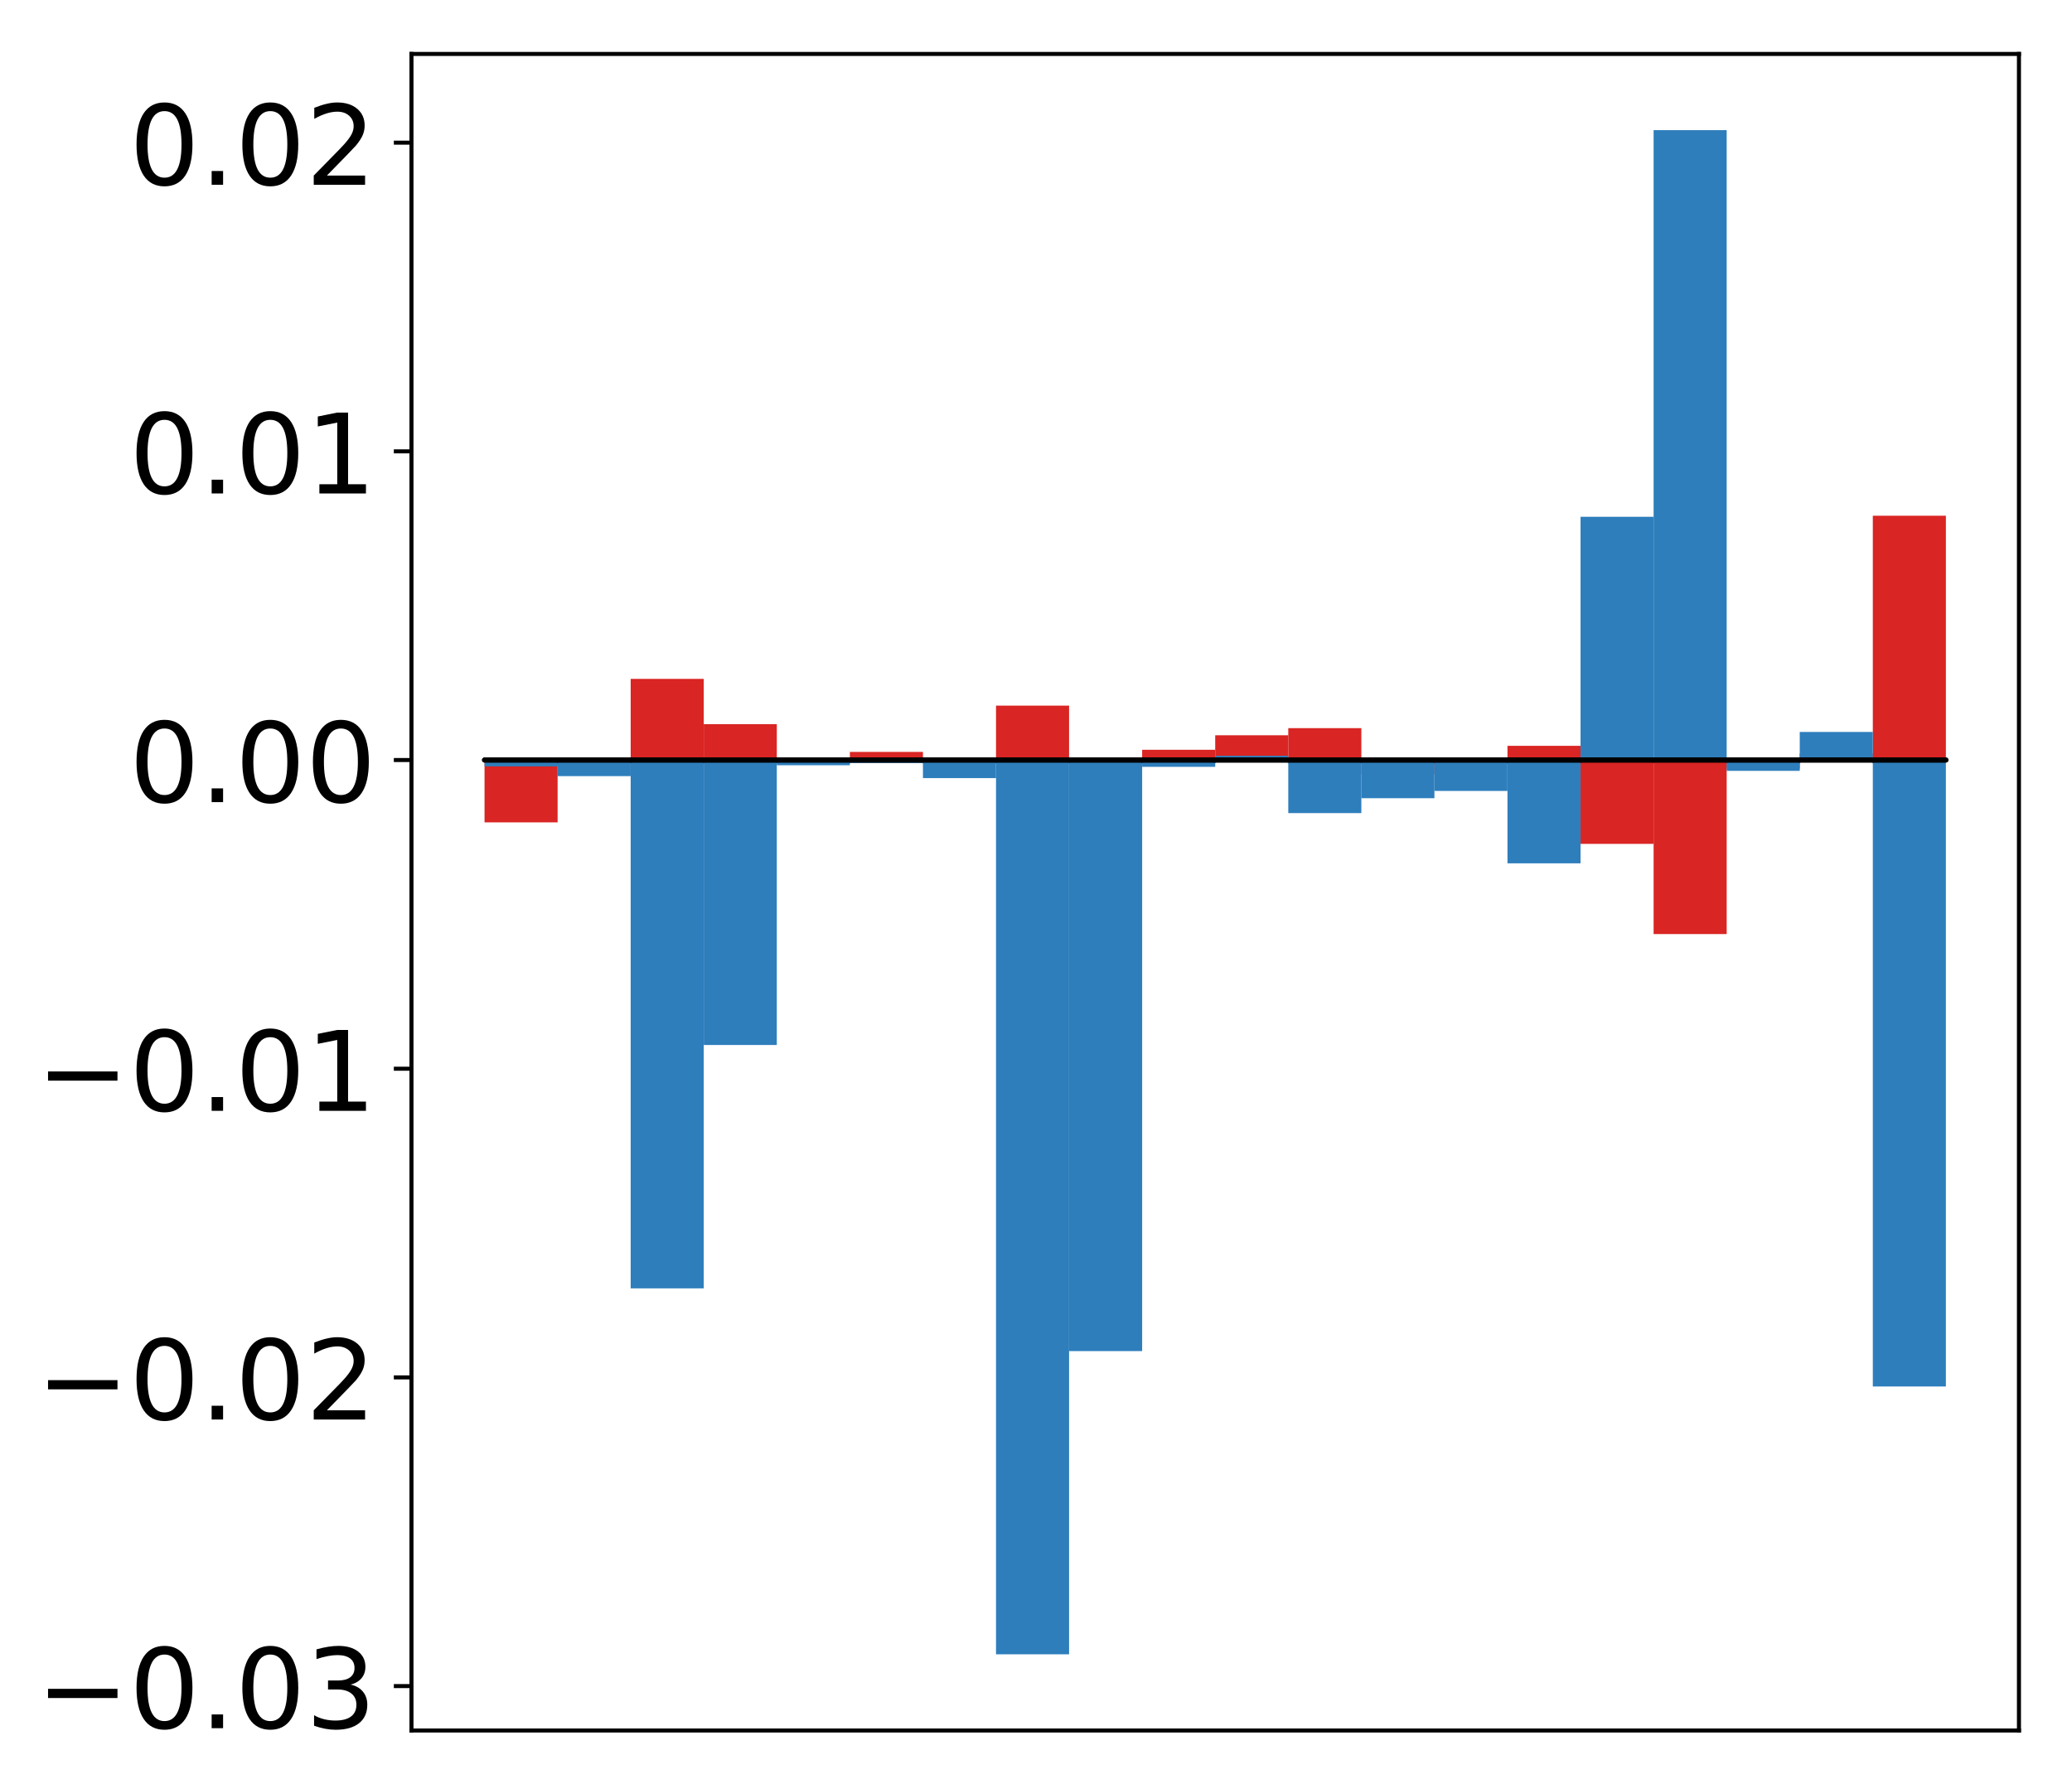 <?xml version="1.0" encoding="utf-8" standalone="no"?>
<!DOCTYPE svg PUBLIC "-//W3C//DTD SVG 1.1//EN"
  "http://www.w3.org/Graphics/SVG/1.1/DTD/svg11.dtd">
<!-- Created with matplotlib (http://matplotlib.org/) -->
<svg height="354pt" version="1.1" viewBox="0 0 411 354" width="411pt" xmlns="http://www.w3.org/2000/svg" xmlns:xlink="http://www.w3.org/1999/xlink">
 <defs>
  <style type="text/css">
*{stroke-linecap:butt;stroke-linejoin:round;}
  </style>
 </defs>
 <g id="figure_1">
  <g id="patch_1">
   <path d="M -0 354.655 
L 411.177 354.655 
L 411.177 0 
L -0 0 
z
" style="fill:#ffffff;"/>
  </g>
  <g id="axes_1">
   <g id="patch_2">
    <path d="M 81.62 343.34 
L 400.477 343.34 
L 400.477 10.7 
L 81.62 10.7 
z
" style="fill:#ffffff;"/>
   </g>
   <g id="matplotlib.axis_1"/>
   <g id="matplotlib.axis_2">
    <g id="ytick_1">
     <g id="line2d_1">
      <defs>
       <path d="M 0 0 
L -3.5 0 
" id="m6f7c27ccbd" style="stroke:#000000;stroke-width:0.8;"/>
      </defs>
      <g>
       <use style="stroke:#000000;stroke-width:0.8;" x="81.62" xlink:href="#m6f7c27ccbd" y="334.522"/>
      </g>
     </g>
     <g id="text_1">
      <!-- −0.03 -->
      <defs>
       <path d="M 10.594 35.5 
L 73.188 35.5 
L 73.188 27.203 
L 10.594 27.203 
z
" id="DejaVuSans-2212"/>
       <path d="M 31.781 66.406 
Q 24.172 66.406 20.328 58.906 
Q 16.5 51.422 16.5 36.375 
Q 16.5 21.391 20.328 13.891 
Q 24.172 6.391 31.781 6.391 
Q 39.453 6.391 43.281 13.891 
Q 47.125 21.391 47.125 36.375 
Q 47.125 51.422 43.281 58.906 
Q 39.453 66.406 31.781 66.406 
z
M 31.781 74.219 
Q 44.047 74.219 50.516 64.516 
Q 56.984 54.828 56.984 36.375 
Q 56.984 17.969 50.516 8.266 
Q 44.047 -1.422 31.781 -1.422 
Q 19.531 -1.422 13.062 8.266 
Q 6.594 17.969 6.594 36.375 
Q 6.594 54.828 13.062 64.516 
Q 19.531 74.219 31.781 74.219 
z
" id="DejaVuSans-30"/>
       <path d="M 10.688 12.406 
L 21 12.406 
L 21 0 
L 10.688 0 
z
" id="DejaVuSans-2e"/>
       <path d="M 40.578 39.312 
Q 47.656 37.797 51.625 33 
Q 55.609 28.219 55.609 21.188 
Q 55.609 10.406 48.188 4.484 
Q 40.766 -1.422 27.094 -1.422 
Q 22.516 -1.422 17.656 -0.516 
Q 12.797 0.391 7.625 2.203 
L 7.625 11.719 
Q 11.719 9.328 16.594 8.109 
Q 21.484 6.891 26.812 6.891 
Q 36.078 6.891 40.938 10.547 
Q 45.797 14.203 45.797 21.188 
Q 45.797 27.641 41.281 31.266 
Q 36.766 34.906 28.719 34.906 
L 20.219 34.906 
L 20.219 43.016 
L 29.109 43.016 
Q 36.375 43.016 40.234 45.922 
Q 44.094 48.828 44.094 54.297 
Q 44.094 59.906 40.109 62.906 
Q 36.141 65.922 28.719 65.922 
Q 24.656 65.922 20.016 65.031 
Q 15.375 64.156 9.812 62.312 
L 9.812 71.094 
Q 15.438 72.656 20.344 73.438 
Q 25.25 74.219 29.594 74.219 
Q 40.828 74.219 47.359 69.109 
Q 53.906 64.016 53.906 55.328 
Q 53.906 49.266 50.438 45.094 
Q 46.969 40.922 40.578 39.312 
z
" id="DejaVuSans-33"/>
      </defs>
      <g transform="translate(7.2 342.88)scale(0.22 -0.22)">
       <use xlink:href="#DejaVuSans-2212"/>
       <use x="83.789" xlink:href="#DejaVuSans-30"/>
       <use x="147.412" xlink:href="#DejaVuSans-2e"/>
       <use x="179.199" xlink:href="#DejaVuSans-30"/>
       <use x="242.822" xlink:href="#DejaVuSans-33"/>
      </g>
     </g>
    </g>
    <g id="ytick_2">
     <g id="line2d_2">
      <g>
       <use style="stroke:#000000;stroke-width:0.8;" x="81.62" xlink:href="#m6f7c27ccbd" y="273.277"/>
      </g>
     </g>
     <g id="text_2">
      <!-- −0.02 -->
      <defs>
       <path d="M 19.188 8.297 
L 53.609 8.297 
L 53.609 0 
L 7.328 0 
L 7.328 8.297 
Q 12.938 14.109 22.625 23.891 
Q 32.328 33.688 34.812 36.531 
Q 39.547 41.844 41.422 45.531 
Q 43.312 49.219 43.312 52.781 
Q 43.312 58.594 39.234 62.25 
Q 35.156 65.922 28.609 65.922 
Q 23.969 65.922 18.812 64.312 
Q 13.672 62.703 7.812 59.422 
L 7.812 69.391 
Q 13.766 71.781 18.938 73 
Q 24.125 74.219 28.422 74.219 
Q 39.75 74.219 46.484 68.547 
Q 53.219 62.891 53.219 53.422 
Q 53.219 48.922 51.531 44.891 
Q 49.859 40.875 45.406 35.406 
Q 44.188 33.984 37.641 27.219 
Q 31.109 20.453 19.188 8.297 
z
" id="DejaVuSans-32"/>
      </defs>
      <g transform="translate(7.2 281.636)scale(0.22 -0.22)">
       <use xlink:href="#DejaVuSans-2212"/>
       <use x="83.789" xlink:href="#DejaVuSans-30"/>
       <use x="147.412" xlink:href="#DejaVuSans-2e"/>
       <use x="179.199" xlink:href="#DejaVuSans-30"/>
       <use x="242.822" xlink:href="#DejaVuSans-32"/>
      </g>
     </g>
    </g>
    <g id="ytick_3">
     <g id="line2d_3">
      <g>
       <use style="stroke:#000000;stroke-width:0.8;" x="81.62" xlink:href="#m6f7c27ccbd" y="212.033"/>
      </g>
     </g>
     <g id="text_3">
      <!-- −0.01 -->
      <defs>
       <path d="M 12.406 8.297 
L 28.516 8.297 
L 28.516 63.922 
L 10.984 60.406 
L 10.984 69.391 
L 28.422 72.906 
L 38.281 72.906 
L 38.281 8.297 
L 54.391 8.297 
L 54.391 0 
L 12.406 0 
z
" id="DejaVuSans-31"/>
      </defs>
      <g transform="translate(7.2 220.391)scale(0.22 -0.22)">
       <use xlink:href="#DejaVuSans-2212"/>
       <use x="83.789" xlink:href="#DejaVuSans-30"/>
       <use x="147.412" xlink:href="#DejaVuSans-2e"/>
       <use x="179.199" xlink:href="#DejaVuSans-30"/>
       <use x="242.822" xlink:href="#DejaVuSans-31"/>
      </g>
     </g>
    </g>
    <g id="ytick_4">
     <g id="line2d_4">
      <g>
       <use style="stroke:#000000;stroke-width:0.8;" x="81.62" xlink:href="#m6f7c27ccbd" y="150.788"/>
      </g>
     </g>
     <g id="text_4">
      <!-- 0.00 -->
      <g transform="translate(25.635 159.147)scale(0.22 -0.22)">
       <use xlink:href="#DejaVuSans-30"/>
       <use x="63.623" xlink:href="#DejaVuSans-2e"/>
       <use x="95.41" xlink:href="#DejaVuSans-30"/>
       <use x="159.033" xlink:href="#DejaVuSans-30"/>
      </g>
     </g>
    </g>
    <g id="ytick_5">
     <g id="line2d_5">
      <g>
       <use style="stroke:#000000;stroke-width:0.8;" x="81.62" xlink:href="#m6f7c27ccbd" y="89.544"/>
      </g>
     </g>
     <g id="text_5">
      <!-- 0.01 -->
      <g transform="translate(25.635 97.902)scale(0.22 -0.22)">
       <use xlink:href="#DejaVuSans-30"/>
       <use x="63.623" xlink:href="#DejaVuSans-2e"/>
       <use x="95.41" xlink:href="#DejaVuSans-30"/>
       <use x="159.033" xlink:href="#DejaVuSans-31"/>
      </g>
     </g>
    </g>
    <g id="ytick_6">
     <g id="line2d_6">
      <g>
       <use style="stroke:#000000;stroke-width:0.8;" x="81.62" xlink:href="#m6f7c27ccbd" y="28.299"/>
      </g>
     </g>
     <g id="text_6">
      <!-- 0.02 -->
      <g transform="translate(25.635 36.658)scale(0.22 -0.22)">
       <use xlink:href="#DejaVuSans-30"/>
       <use x="63.623" xlink:href="#DejaVuSans-2e"/>
       <use x="95.41" xlink:href="#DejaVuSans-30"/>
       <use x="159.033" xlink:href="#DejaVuSans-32"/>
      </g>
     </g>
    </g>
   </g>
   <g id="patch_3">
    <path clip-path="url(#p27be289f90)" d="M 96.113 150.788 
L 110.607 150.788 
L 110.607 163.16 
L 96.113 163.16 
z
" style="fill:#d92523;"/>
   </g>
   <g id="patch_4">
    <path clip-path="url(#p27be289f90)" d="M 110.607 150.788 
L 125.1 150.788 
L 125.1 151.29 
L 110.607 151.29 
z
" style="fill:#d92523;"/>
   </g>
   <g id="patch_5">
    <path clip-path="url(#p27be289f90)" d="M 125.1 150.788 
L 139.594 150.788 
L 139.594 134.692 
L 125.1 134.692 
z
" style="fill:#d92523;"/>
   </g>
   <g id="patch_6">
    <path clip-path="url(#p27be289f90)" d="M 139.594 150.788 
L 154.087 150.788 
L 154.087 143.675 
L 139.594 143.675 
z
" style="fill:#d92523;"/>
   </g>
   <g id="patch_7">
    <path clip-path="url(#p27be289f90)" d="M 154.087 150.788 
L 168.581 150.788 
L 168.581 150.492 
L 154.087 150.492 
z
" style="fill:#d92523;"/>
   </g>
   <g id="patch_8">
    <path clip-path="url(#p27be289f90)" d="M 168.581 150.788 
L 183.074 150.788 
L 183.074 149.183 
L 168.581 149.183 
z
" style="fill:#d92523;"/>
   </g>
   <g id="patch_9">
    <path clip-path="url(#p27be289f90)" d="M 183.074 150.788 
L 197.568 150.788 
L 197.568 150.277 
L 183.074 150.277 
z
" style="fill:#d92523;"/>
   </g>
   <g id="patch_10">
    <path clip-path="url(#p27be289f90)" d="M 197.568 150.788 
L 212.061 150.788 
L 212.061 140 
L 197.568 140 
z
" style="fill:#d92523;"/>
   </g>
   <g id="patch_11">
    <path clip-path="url(#p27be289f90)" d="M 212.061 150.788 
L 226.555 150.788 
L 226.555 151.677 
L 212.061 151.677 
z
" style="fill:#d92523;"/>
   </g>
   <g id="patch_12">
    <path clip-path="url(#p27be289f90)" d="M 226.555 150.788 
L 241.048 150.788 
L 241.048 148.758 
L 226.555 148.758 
z
" style="fill:#d92523;"/>
   </g>
   <g id="patch_13">
    <path clip-path="url(#p27be289f90)" d="M 241.048 150.788 
L 255.542 150.788 
L 255.542 145.881 
L 241.048 145.881 
z
" style="fill:#d92523;"/>
   </g>
   <g id="patch_14">
    <path clip-path="url(#p27be289f90)" d="M 255.542 150.788 
L 270.035 150.788 
L 270.035 144.467 
L 255.542 144.467 
z
" style="fill:#d92523;"/>
   </g>
   <g id="patch_15">
    <path clip-path="url(#p27be289f90)" d="M 270.035 150.788 
L 284.529 150.788 
L 284.529 153.637 
L 270.035 153.637 
z
" style="fill:#d92523;"/>
   </g>
   <g id="patch_16">
    <path clip-path="url(#p27be289f90)" d="M 284.529 150.788 
L 299.022 150.788 
L 299.022 151.478 
L 284.529 151.478 
z
" style="fill:#d92523;"/>
   </g>
   <g id="patch_17">
    <path clip-path="url(#p27be289f90)" d="M 299.022 150.788 
L 313.516 150.788 
L 313.516 147.975 
L 299.022 147.975 
z
" style="fill:#d92523;"/>
   </g>
   <g id="patch_18">
    <path clip-path="url(#p27be289f90)" d="M 313.516 150.788 
L 328.009 150.788 
L 328.009 167.427 
L 313.516 167.427 
z
" style="fill:#d92523;"/>
   </g>
   <g id="patch_19">
    <path clip-path="url(#p27be289f90)" d="M 328.009 150.788 
L 342.503 150.788 
L 342.503 185.323 
L 328.009 185.323 
z
" style="fill:#d92523;"/>
   </g>
   <g id="patch_20">
    <path clip-path="url(#p27be289f90)" d="M 342.503 150.788 
L 356.996 150.788 
L 356.996 152.499 
L 342.503 152.499 
z
" style="fill:#d92523;"/>
   </g>
   <g id="patch_21">
    <path clip-path="url(#p27be289f90)" d="M 356.996 150.788 
L 371.49 150.788 
L 371.49 149.48 
L 356.996 149.48 
z
" style="fill:#d92523;"/>
   </g>
   <g id="patch_22">
    <path clip-path="url(#p27be289f90)" d="M 371.49 150.788 
L 385.983 150.788 
L 385.983 102.323 
L 371.49 102.323 
z
" style="fill:#d92523;"/>
   </g>
   <g id="patch_23">
    <path clip-path="url(#p27be289f90)" d="M 96.113 150.788 
L 110.607 150.788 
L 110.607 152.054 
L 96.113 152.054 
z
" style="fill:#2e7ebc;"/>
   </g>
   <g id="patch_24">
    <path clip-path="url(#p27be289f90)" d="M 110.607 150.788 
L 125.1 150.788 
L 125.1 153.987 
L 110.607 153.987 
z
" style="fill:#2e7ebc;"/>
   </g>
   <g id="patch_25">
    <path clip-path="url(#p27be289f90)" d="M 125.1 150.788 
L 139.594 150.788 
L 139.594 255.616 
L 125.1 255.616 
z
" style="fill:#2e7ebc;"/>
   </g>
   <g id="patch_26">
    <path clip-path="url(#p27be289f90)" d="M 139.594 150.788 
L 154.087 150.788 
L 154.087 207.332 
L 139.594 207.332 
z
" style="fill:#2e7ebc;"/>
   </g>
   <g id="patch_27">
    <path clip-path="url(#p27be289f90)" d="M 154.087 150.788 
L 168.581 150.788 
L 168.581 151.829 
L 154.087 151.829 
z
" style="fill:#2e7ebc;"/>
   </g>
   <g id="patch_28">
    <path clip-path="url(#p27be289f90)" d="M 168.581 150.788 
L 183.074 150.788 
L 183.074 151.388 
L 168.581 151.388 
z
" style="fill:#2e7ebc;"/>
   </g>
   <g id="patch_29">
    <path clip-path="url(#p27be289f90)" d="M 183.074 150.788 
L 197.568 150.788 
L 197.568 154.379 
L 183.074 154.379 
z
" style="fill:#2e7ebc;"/>
   </g>
   <g id="patch_30">
    <path clip-path="url(#p27be289f90)" d="M 197.568 150.788 
L 212.061 150.788 
L 212.061 328.22 
L 197.568 328.22 
z
" style="fill:#2e7ebc;"/>
   </g>
   <g id="patch_31">
    <path clip-path="url(#p27be289f90)" d="M 212.061 150.788 
L 226.555 150.788 
L 226.555 268.061 
L 212.061 268.061 
z
" style="fill:#2e7ebc;"/>
   </g>
   <g id="patch_32">
    <path clip-path="url(#p27be289f90)" d="M 226.555 150.788 
L 241.048 150.788 
L 241.048 152.144 
L 226.555 152.144 
z
" style="fill:#2e7ebc;"/>
   </g>
   <g id="patch_33">
    <path clip-path="url(#p27be289f90)" d="M 241.048 150.788 
L 255.542 150.788 
L 255.542 149.948 
L 241.048 149.948 
z
" style="fill:#2e7ebc;"/>
   </g>
   <g id="patch_34">
    <path clip-path="url(#p27be289f90)" d="M 255.542 150.788 
L 270.035 150.788 
L 270.035 161.322 
L 255.542 161.322 
z
" style="fill:#2e7ebc;"/>
   </g>
   <g id="patch_35">
    <path clip-path="url(#p27be289f90)" d="M 270.035 150.788 
L 284.529 150.788 
L 284.529 158.369 
L 270.035 158.369 
z
" style="fill:#2e7ebc;"/>
   </g>
   <g id="patch_36">
    <path clip-path="url(#p27be289f90)" d="M 284.529 150.788 
L 299.022 150.788 
L 299.022 156.925 
L 284.529 156.925 
z
" style="fill:#2e7ebc;"/>
   </g>
   <g id="patch_37">
    <path clip-path="url(#p27be289f90)" d="M 299.022 150.788 
L 313.516 150.788 
L 313.516 171.289 
L 299.022 171.289 
z
" style="fill:#2e7ebc;"/>
   </g>
   <g id="patch_38">
    <path clip-path="url(#p27be289f90)" d="M 313.516 150.788 
L 328.009 150.788 
L 328.009 102.533 
L 313.516 102.533 
z
" style="fill:#2e7ebc;"/>
   </g>
   <g id="patch_39">
    <path clip-path="url(#p27be289f90)" d="M 328.009 150.788 
L 342.503 150.788 
L 342.503 25.82 
L 328.009 25.82 
z
" style="fill:#2e7ebc;"/>
   </g>
   <g id="patch_40">
    <path clip-path="url(#p27be289f90)" d="M 342.503 150.788 
L 356.996 150.788 
L 356.996 152.94 
L 342.503 152.94 
z
" style="fill:#2e7ebc;"/>
   </g>
   <g id="patch_41">
    <path clip-path="url(#p27be289f90)" d="M 356.996 150.788 
L 371.49 150.788 
L 371.49 145.223 
L 356.996 145.223 
z
" style="fill:#2e7ebc;"/>
   </g>
   <g id="patch_42">
    <path clip-path="url(#p27be289f90)" d="M 371.49 150.788 
L 385.983 150.788 
L 385.983 275.084 
L 371.49 275.084 
z
" style="fill:#2e7ebc;"/>
   </g>
   <g id="patch_43">
    <path d="M 81.62 343.34 
L 81.62 10.7 
" style="fill:none;stroke:#000000;stroke-linecap:square;stroke-linejoin:miter;stroke-width:0.8;"/>
   </g>
   <g id="patch_44">
    <path d="M 400.477 343.34 
L 400.477 10.7 
" style="fill:none;stroke:#000000;stroke-linecap:square;stroke-linejoin:miter;stroke-width:0.8;"/>
   </g>
   <g id="patch_45">
    <path d="M 81.62 343.34 
L 400.477 343.34 
" style="fill:none;stroke:#000000;stroke-linecap:square;stroke-linejoin:miter;stroke-width:0.8;"/>
   </g>
   <g id="patch_46">
    <path d="M 81.62 10.7 
L 400.477 10.7 
" style="fill:none;stroke:#000000;stroke-linecap:square;stroke-linejoin:miter;stroke-width:0.8;"/>
   </g>
   <g id="patch_47">
    <path clip-path="url(#p27be289f90)" d="M 96.113 150.788 
L 110.607 150.788 
L 110.607 150.788 
L 96.113 150.788 
z
" style="fill:none;stroke:#000000;stroke-linejoin:miter;"/>
   </g>
   <g id="patch_48">
    <path clip-path="url(#p27be289f90)" d="M 110.607 150.788 
L 125.1 150.788 
L 125.1 150.788 
L 110.607 150.788 
z
" style="fill:none;stroke:#000000;stroke-linejoin:miter;"/>
   </g>
   <g id="patch_49">
    <path clip-path="url(#p27be289f90)" d="M 125.1 150.788 
L 139.594 150.788 
L 139.594 150.788 
L 125.1 150.788 
z
" style="fill:none;stroke:#000000;stroke-linejoin:miter;"/>
   </g>
   <g id="patch_50">
    <path clip-path="url(#p27be289f90)" d="M 139.594 150.788 
L 154.087 150.788 
L 154.087 150.788 
L 139.594 150.788 
z
" style="fill:none;stroke:#000000;stroke-linejoin:miter;"/>
   </g>
   <g id="patch_51">
    <path clip-path="url(#p27be289f90)" d="M 154.087 150.788 
L 168.581 150.788 
L 168.581 150.788 
L 154.087 150.788 
z
" style="fill:none;stroke:#000000;stroke-linejoin:miter;"/>
   </g>
   <g id="patch_52">
    <path clip-path="url(#p27be289f90)" d="M 168.581 150.788 
L 183.074 150.788 
L 183.074 150.788 
L 168.581 150.788 
z
" style="fill:none;stroke:#000000;stroke-linejoin:miter;"/>
   </g>
   <g id="patch_53">
    <path clip-path="url(#p27be289f90)" d="M 183.074 150.788 
L 197.568 150.788 
L 197.568 150.788 
L 183.074 150.788 
z
" style="fill:none;stroke:#000000;stroke-linejoin:miter;"/>
   </g>
   <g id="patch_54">
    <path clip-path="url(#p27be289f90)" d="M 197.568 150.788 
L 212.061 150.788 
L 212.061 150.788 
L 197.568 150.788 
z
" style="fill:none;stroke:#000000;stroke-linejoin:miter;"/>
   </g>
   <g id="patch_55">
    <path clip-path="url(#p27be289f90)" d="M 212.061 150.788 
L 226.555 150.788 
L 226.555 150.788 
L 212.061 150.788 
z
" style="fill:none;stroke:#000000;stroke-linejoin:miter;"/>
   </g>
   <g id="patch_56">
    <path clip-path="url(#p27be289f90)" d="M 226.555 150.788 
L 241.048 150.788 
L 241.048 150.788 
L 226.555 150.788 
z
" style="fill:none;stroke:#000000;stroke-linejoin:miter;"/>
   </g>
   <g id="patch_57">
    <path clip-path="url(#p27be289f90)" d="M 241.048 150.788 
L 255.542 150.788 
L 255.542 150.788 
L 241.048 150.788 
z
" style="fill:none;stroke:#000000;stroke-linejoin:miter;"/>
   </g>
   <g id="patch_58">
    <path clip-path="url(#p27be289f90)" d="M 255.542 150.788 
L 270.035 150.788 
L 270.035 150.788 
L 255.542 150.788 
z
" style="fill:none;stroke:#000000;stroke-linejoin:miter;"/>
   </g>
   <g id="patch_59">
    <path clip-path="url(#p27be289f90)" d="M 270.035 150.788 
L 284.529 150.788 
L 284.529 150.788 
L 270.035 150.788 
z
" style="fill:none;stroke:#000000;stroke-linejoin:miter;"/>
   </g>
   <g id="patch_60">
    <path clip-path="url(#p27be289f90)" d="M 284.529 150.788 
L 299.022 150.788 
L 299.022 150.788 
L 284.529 150.788 
z
" style="fill:none;stroke:#000000;stroke-linejoin:miter;"/>
   </g>
   <g id="patch_61">
    <path clip-path="url(#p27be289f90)" d="M 299.022 150.788 
L 313.516 150.788 
L 313.516 150.788 
L 299.022 150.788 
z
" style="fill:none;stroke:#000000;stroke-linejoin:miter;"/>
   </g>
   <g id="patch_62">
    <path clip-path="url(#p27be289f90)" d="M 313.516 150.788 
L 328.009 150.788 
L 328.009 150.788 
L 313.516 150.788 
z
" style="fill:none;stroke:#000000;stroke-linejoin:miter;"/>
   </g>
   <g id="patch_63">
    <path clip-path="url(#p27be289f90)" d="M 328.009 150.788 
L 342.503 150.788 
L 342.503 150.788 
L 328.009 150.788 
z
" style="fill:none;stroke:#000000;stroke-linejoin:miter;"/>
   </g>
   <g id="patch_64">
    <path clip-path="url(#p27be289f90)" d="M 342.503 150.788 
L 356.996 150.788 
L 356.996 150.788 
L 342.503 150.788 
z
" style="fill:none;stroke:#000000;stroke-linejoin:miter;"/>
   </g>
   <g id="patch_65">
    <path clip-path="url(#p27be289f90)" d="M 356.996 150.788 
L 371.49 150.788 
L 371.49 150.788 
L 356.996 150.788 
z
" style="fill:none;stroke:#000000;stroke-linejoin:miter;"/>
   </g>
   <g id="patch_66">
    <path clip-path="url(#p27be289f90)" d="M 371.49 150.788 
L 385.983 150.788 
L 385.983 150.788 
L 371.49 150.788 
z
" style="fill:none;stroke:#000000;stroke-linejoin:miter;"/>
   </g>
   <g id="patch_67">
    <path clip-path="url(#p27be289f90)" d="M 96.113 150.788 
L 110.607 150.788 
L 110.607 150.788 
L 96.113 150.788 
z
" style="fill:none;stroke:#000000;stroke-linejoin:miter;"/>
   </g>
   <g id="patch_68">
    <path clip-path="url(#p27be289f90)" d="M 110.607 150.788 
L 125.1 150.788 
L 125.1 150.788 
L 110.607 150.788 
z
" style="fill:none;stroke:#000000;stroke-linejoin:miter;"/>
   </g>
   <g id="patch_69">
    <path clip-path="url(#p27be289f90)" d="M 125.1 150.788 
L 139.594 150.788 
L 139.594 150.788 
L 125.1 150.788 
z
" style="fill:none;stroke:#000000;stroke-linejoin:miter;"/>
   </g>
   <g id="patch_70">
    <path clip-path="url(#p27be289f90)" d="M 139.594 150.788 
L 154.087 150.788 
L 154.087 150.788 
L 139.594 150.788 
z
" style="fill:none;stroke:#000000;stroke-linejoin:miter;"/>
   </g>
   <g id="patch_71">
    <path clip-path="url(#p27be289f90)" d="M 154.087 150.788 
L 168.581 150.788 
L 168.581 150.788 
L 154.087 150.788 
z
" style="fill:none;stroke:#000000;stroke-linejoin:miter;"/>
   </g>
   <g id="patch_72">
    <path clip-path="url(#p27be289f90)" d="M 168.581 150.788 
L 183.074 150.788 
L 183.074 150.788 
L 168.581 150.788 
z
" style="fill:none;stroke:#000000;stroke-linejoin:miter;"/>
   </g>
   <g id="patch_73">
    <path clip-path="url(#p27be289f90)" d="M 183.074 150.788 
L 197.568 150.788 
L 197.568 150.788 
L 183.074 150.788 
z
" style="fill:none;stroke:#000000;stroke-linejoin:miter;"/>
   </g>
   <g id="patch_74">
    <path clip-path="url(#p27be289f90)" d="M 197.568 150.788 
L 212.061 150.788 
L 212.061 150.788 
L 197.568 150.788 
z
" style="fill:none;stroke:#000000;stroke-linejoin:miter;"/>
   </g>
   <g id="patch_75">
    <path clip-path="url(#p27be289f90)" d="M 212.061 150.788 
L 226.555 150.788 
L 226.555 150.788 
L 212.061 150.788 
z
" style="fill:none;stroke:#000000;stroke-linejoin:miter;"/>
   </g>
   <g id="patch_76">
    <path clip-path="url(#p27be289f90)" d="M 226.555 150.788 
L 241.048 150.788 
L 241.048 150.788 
L 226.555 150.788 
z
" style="fill:none;stroke:#000000;stroke-linejoin:miter;"/>
   </g>
   <g id="patch_77">
    <path clip-path="url(#p27be289f90)" d="M 241.048 150.788 
L 255.542 150.788 
L 255.542 150.788 
L 241.048 150.788 
z
" style="fill:none;stroke:#000000;stroke-linejoin:miter;"/>
   </g>
   <g id="patch_78">
    <path clip-path="url(#p27be289f90)" d="M 255.542 150.788 
L 270.035 150.788 
L 270.035 150.788 
L 255.542 150.788 
z
" style="fill:none;stroke:#000000;stroke-linejoin:miter;"/>
   </g>
   <g id="patch_79">
    <path clip-path="url(#p27be289f90)" d="M 270.035 150.788 
L 284.529 150.788 
L 284.529 150.788 
L 270.035 150.788 
z
" style="fill:none;stroke:#000000;stroke-linejoin:miter;"/>
   </g>
   <g id="patch_80">
    <path clip-path="url(#p27be289f90)" d="M 284.529 150.788 
L 299.022 150.788 
L 299.022 150.788 
L 284.529 150.788 
z
" style="fill:none;stroke:#000000;stroke-linejoin:miter;"/>
   </g>
   <g id="patch_81">
    <path clip-path="url(#p27be289f90)" d="M 299.022 150.788 
L 313.516 150.788 
L 313.516 150.788 
L 299.022 150.788 
z
" style="fill:none;stroke:#000000;stroke-linejoin:miter;"/>
   </g>
   <g id="patch_82">
    <path clip-path="url(#p27be289f90)" d="M 313.516 150.788 
L 328.009 150.788 
L 328.009 150.788 
L 313.516 150.788 
z
" style="fill:none;stroke:#000000;stroke-linejoin:miter;"/>
   </g>
   <g id="patch_83">
    <path clip-path="url(#p27be289f90)" d="M 328.009 150.788 
L 342.503 150.788 
L 342.503 150.788 
L 328.009 150.788 
z
" style="fill:none;stroke:#000000;stroke-linejoin:miter;"/>
   </g>
   <g id="patch_84">
    <path clip-path="url(#p27be289f90)" d="M 342.503 150.788 
L 356.996 150.788 
L 356.996 150.788 
L 342.503 150.788 
z
" style="fill:none;stroke:#000000;stroke-linejoin:miter;"/>
   </g>
   <g id="patch_85">
    <path clip-path="url(#p27be289f90)" d="M 356.996 150.788 
L 371.49 150.788 
L 371.49 150.788 
L 356.996 150.788 
z
" style="fill:none;stroke:#000000;stroke-linejoin:miter;"/>
   </g>
   <g id="patch_86">
    <path clip-path="url(#p27be289f90)" d="M 371.49 150.788 
L 385.983 150.788 
L 385.983 150.788 
L 371.49 150.788 
z
" style="fill:none;stroke:#000000;stroke-linejoin:miter;"/>
   </g>
  </g>
 </g>
 <defs>
  <clipPath id="p27be289f90">
   <rect height="332.64" width="318.857" x="81.62" y="10.7"/>
  </clipPath>
 </defs>
</svg>
